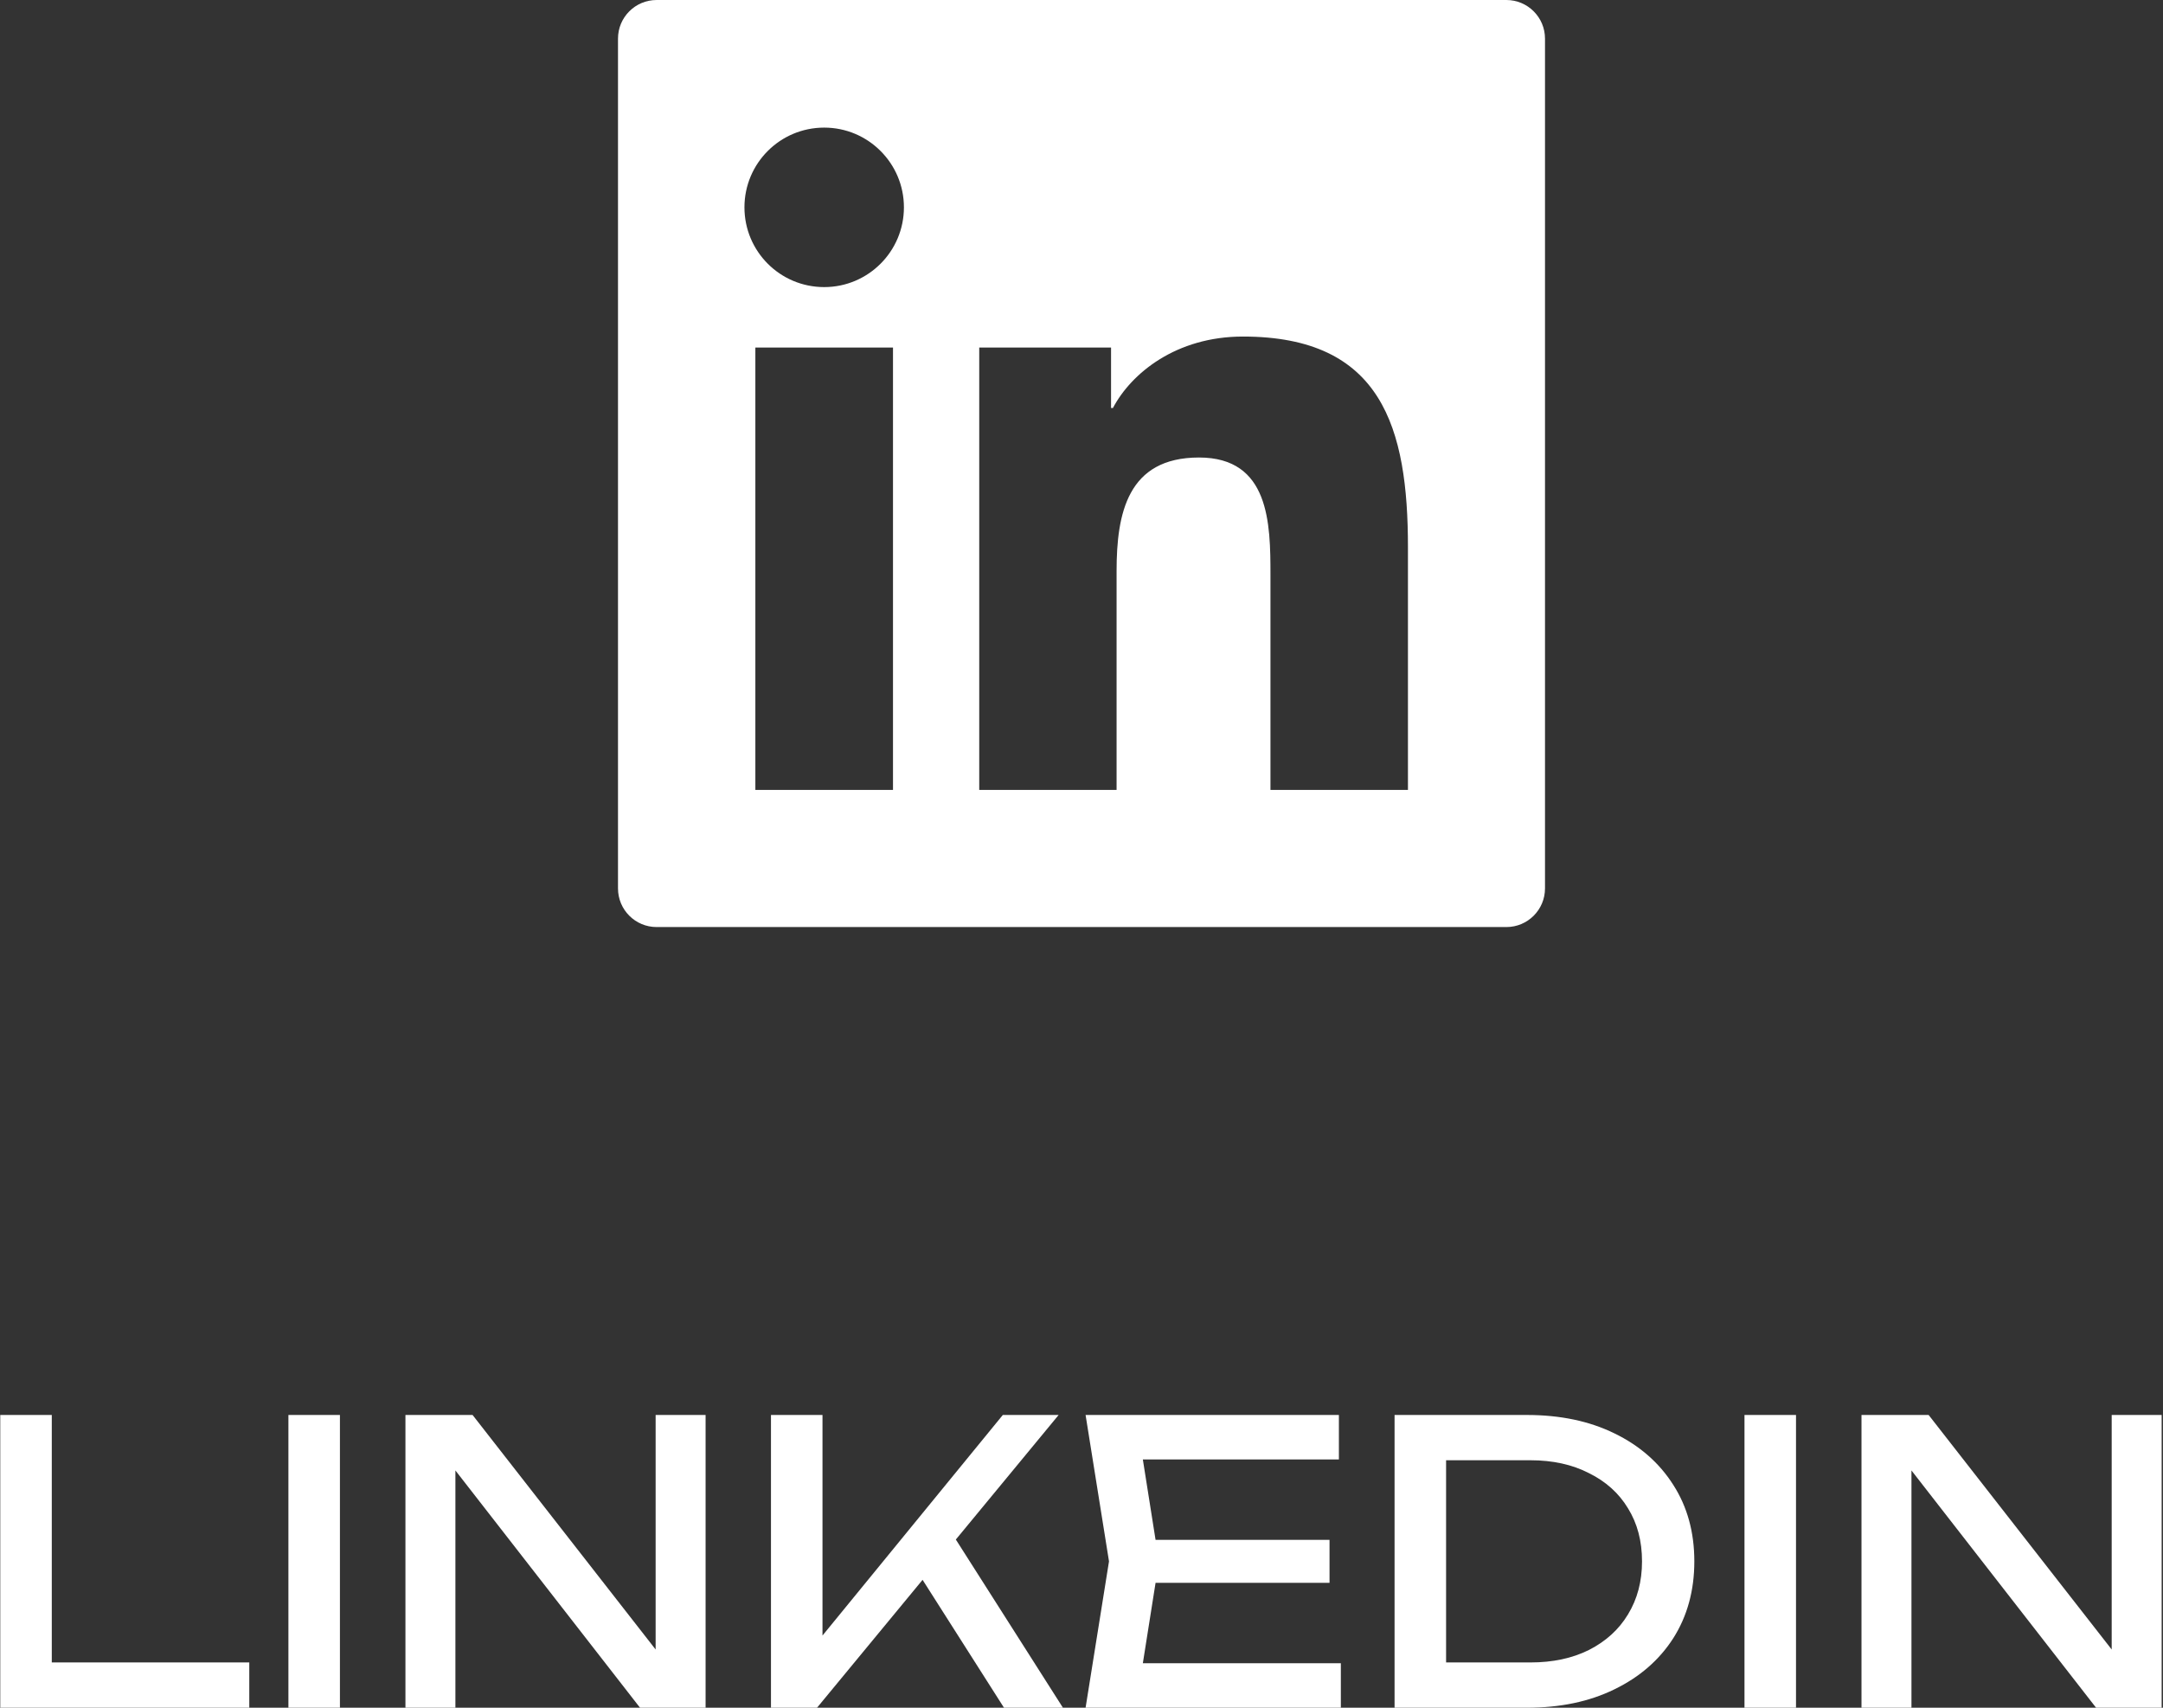 <svg width="133" height="105" viewBox="0 0 133 105" fill="none" xmlns="http://www.w3.org/2000/svg">
<rect x="0" y="0" width="133" height="105" fill="#333333" stroke="none"/>
<path d="M3.184 87V103.584L1.768 102.216H15.328V105H0.016V87H3.184Z" fill="white"/>
<path d="M17.734 87H20.902V105H17.734V87Z" fill="white"/>
<path d="M41.61 103.08L40.314 103.224V87H43.386V105H39.354L26.73 88.776L28.002 88.632V105H24.93V87H29.058L41.61 103.08Z" fill="white"/>
<path d="M47.406 105V87H50.574V102.336L49.614 101.736L61.662 87H65.094L50.238 105H47.406ZM55.974 95.952L58.206 93.768L65.358 105H61.734L55.974 95.952Z" fill="white"/>
<path d="M81.751 94.68V97.32H69.175V94.68H81.751ZM71.263 96L69.991 104.04L68.479 102.264H82.447V105H66.751L68.191 96L66.751 87H82.327V89.736H68.479L69.991 87.96L71.263 96Z" fill="white"/>
<path d="M93.886 87C95.934 87 97.726 87.376 99.262 88.128C100.814 88.88 102.022 89.936 102.886 91.296C103.75 92.64 104.182 94.208 104.182 96C104.182 97.792 103.75 99.368 102.886 100.728C102.022 102.072 100.814 103.12 99.262 103.872C97.726 104.624 95.934 105 93.886 105H85.75V87H93.886ZM88.918 103.896L87.166 102.216H94.102C95.478 102.216 96.678 101.96 97.702 101.448C98.742 100.92 99.542 100.192 100.102 99.264C100.678 98.32 100.966 97.232 100.966 96C100.966 94.752 100.678 93.664 100.102 92.736C99.542 91.808 98.742 91.088 97.702 90.576C96.678 90.048 95.478 89.784 94.102 89.784H87.166L88.918 88.104V103.896Z" fill="white"/>
<path d="M107.266 87H110.434V105H107.266V87Z" fill="white"/>
<path d="M131.141 103.08L129.845 103.224V87H132.917V105H128.885L116.261 88.776L117.533 88.632V105H114.461V87H118.589L131.141 103.08Z" fill="white"/>
<path fill-rule="evenodd" clip-rule="evenodd" d="M86.573 48.569H78.119V35.342C78.119 32.187 78.065 28.13 73.726 28.13C69.328 28.13 68.657 31.567 68.657 35.116V48.569H60.212V21.368H68.317V25.087H68.432C69.56 22.948 72.317 20.693 76.43 20.693C84.991 20.693 86.573 26.325 86.573 33.651V48.569ZM50.68 17.652C47.964 17.652 45.775 15.456 45.775 12.748C45.775 10.043 47.964 7.846 50.68 7.846C53.384 7.846 55.581 10.043 55.581 12.748C55.581 15.456 53.384 17.652 50.68 17.652ZM54.909 48.569H46.446V21.368H54.909V48.569ZM92.625 0H40.376C39.063 0 38 1.063 38 2.374V54.624C38 55.937 39.063 57 40.376 57H92.625C93.936 57 95 55.937 95 54.624V2.374C95 1.063 93.936 0 92.625 0Z" fill="white"/>
</svg>
